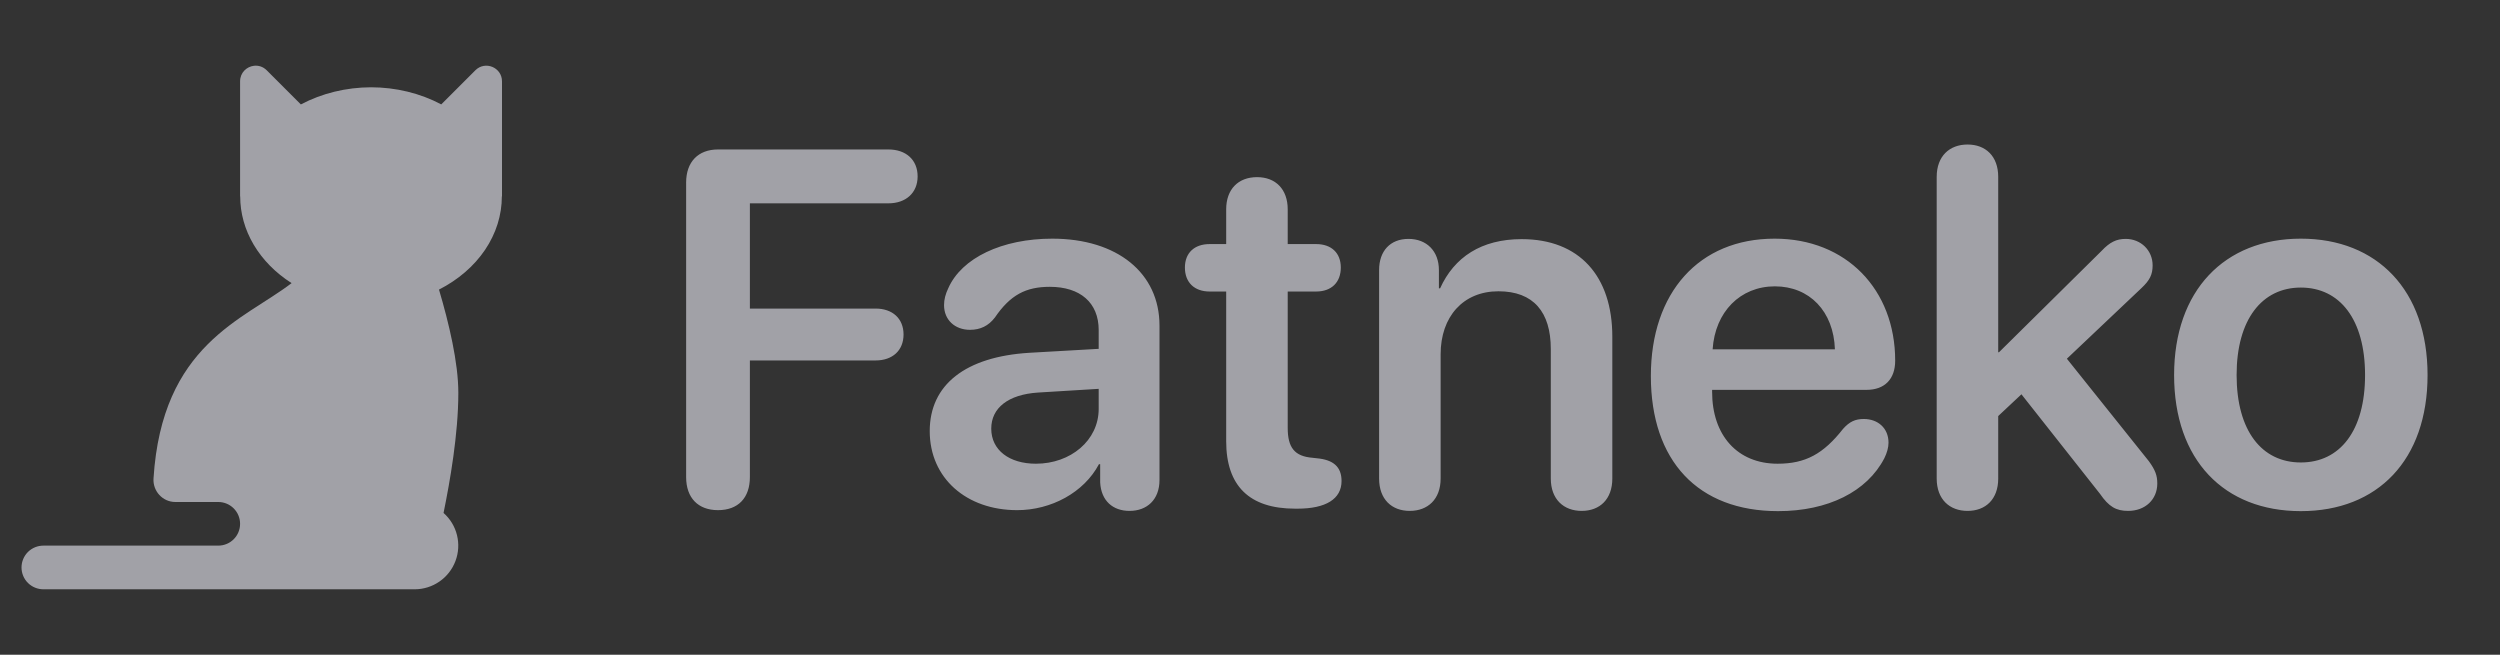 <svg width="84" height="22" viewBox="0 0 84 22" fill="none" xmlns="http://www.w3.org/2000/svg">
<rect x="0" y="0" width="84" height="22" fill="#333333" stroke="none"/>
<path d="M24.125 17.141C24.797 17.141 25.196 16.734 25.196 16.029V12.111H29.421C29.985 12.111 30.359 11.779 30.359 11.239C30.359 10.7 29.985 10.368 29.421 10.368H25.196V6.832H29.852C30.434 6.832 30.832 6.483 30.832 5.927C30.832 5.371 30.442 5.022 29.852 5.022H24.125C23.461 5.022 23.054 5.437 23.054 6.134V16.029C23.054 16.734 23.461 17.141 24.125 17.141ZM34.177 17.141C35.315 17.141 36.419 16.552 36.925 15.597H36.966V16.211C36.999 16.826 37.39 17.166 37.954 17.166C38.535 17.166 38.959 16.793 38.959 16.128V10.94C38.959 9.172 37.539 8.019 35.356 8.019C33.671 8.019 32.31 8.666 31.861 9.687C31.77 9.878 31.72 10.06 31.72 10.252C31.72 10.749 32.085 11.082 32.592 11.082C32.94 11.082 33.214 10.949 33.43 10.666C33.945 9.911 34.468 9.637 35.273 9.637C36.294 9.637 36.916 10.168 36.916 11.09V11.721L34.584 11.854C32.442 11.986 31.239 12.924 31.239 14.485C31.239 16.07 32.476 17.141 34.177 17.141ZM34.808 15.581C33.912 15.581 33.306 15.124 33.306 14.402C33.306 13.705 33.878 13.256 34.874 13.19L36.916 13.065V13.738C36.916 14.8 35.97 15.581 34.808 15.581ZM41.2 14.825C41.2 16.328 41.98 17.091 43.516 17.091H43.599C44.545 17.091 45.076 16.768 45.076 16.162C45.076 15.68 44.794 15.448 44.246 15.398L44.097 15.381C43.499 15.332 43.267 15.041 43.267 14.377V9.795H44.221C44.736 9.795 45.051 9.488 45.051 8.99C45.051 8.5 44.736 8.201 44.221 8.201H43.267V7.031C43.267 6.367 42.868 5.952 42.237 5.952C41.598 5.952 41.2 6.367 41.2 7.031V8.201H40.644C40.129 8.201 39.813 8.5 39.813 8.99C39.813 9.488 40.129 9.795 40.644 9.795H41.2V14.825ZM47.367 17.166C47.973 17.166 48.405 16.776 48.405 16.079V11.903C48.405 10.642 49.16 9.787 50.347 9.787C51.526 9.787 52.107 10.484 52.107 11.729V16.079C52.107 16.776 52.539 17.166 53.145 17.166C53.751 17.166 54.174 16.776 54.174 16.079V11.314C54.174 9.28 53.07 8.035 51.127 8.035C49.774 8.035 48.861 8.641 48.388 9.687H48.347V9.073C48.347 8.434 47.932 8.027 47.326 8.027C46.711 8.027 46.338 8.434 46.338 9.073V16.079C46.338 16.776 46.761 17.166 47.367 17.166ZM59.744 17.174C61.42 17.174 62.732 16.519 63.313 15.398C63.404 15.215 63.454 15.033 63.454 14.875C63.454 14.377 63.089 14.078 62.624 14.078C62.334 14.078 62.143 14.169 61.927 14.41C61.263 15.257 60.657 15.581 59.727 15.581C58.382 15.581 57.527 14.634 57.527 13.165V13.099H62.715C63.33 13.099 63.678 12.733 63.678 12.119C63.678 9.729 62.035 8.019 59.627 8.019C57.087 8.019 55.469 9.828 55.469 12.634C55.469 15.489 57.054 17.174 59.744 17.174ZM57.544 11.737C57.627 10.476 58.474 9.621 59.636 9.621C60.798 9.621 61.611 10.459 61.653 11.737H57.544ZM66.11 17.166C66.716 17.166 67.14 16.776 67.14 16.079V13.979L67.92 13.248L70.56 16.593C70.858 17.025 71.099 17.166 71.506 17.166C72.079 17.166 72.485 16.784 72.485 16.245C72.485 15.979 72.419 15.796 72.203 15.498L69.447 12.053L71.954 9.679C72.236 9.413 72.328 9.222 72.328 8.915C72.328 8.417 71.938 8.027 71.423 8.027C71.107 8.027 70.883 8.143 70.618 8.425L67.165 11.837H67.14V5.943C67.14 5.246 66.716 4.856 66.11 4.856C65.504 4.856 65.073 5.246 65.073 5.943V16.079C65.073 16.776 65.504 17.166 66.11 17.166ZM77.308 17.174C79.89 17.174 81.566 15.456 81.566 12.601C81.566 9.753 79.873 8.019 77.308 8.019C74.743 8.019 73.05 9.762 73.05 12.601C73.05 15.456 74.727 17.174 77.308 17.174ZM77.308 15.539C75.997 15.539 75.15 14.477 75.15 12.601C75.15 10.733 76.005 9.662 77.308 9.662C78.62 9.662 79.466 10.733 79.466 12.601C79.466 14.477 78.62 15.539 77.308 15.539Z" fill="#EBEBF5" fill-opacity="0.6"/>
<path d="M8.534 2.21C8.287 2.239 8.067 2.441 8.067 2.733V6.6L8.071 6.596C8.07 7.16 8.225 7.717 8.525 8.223C8.825 8.729 9.26 9.171 9.798 9.513C8.173 10.756 5.442 11.574 5.158 16.078C5.131 16.502 5.466 16.867 5.891 16.867H7.333C7.739 16.867 8.067 17.195 8.067 17.6C8.067 18.006 7.739 18.333 7.333 18.333H1.467C1.369 18.332 1.273 18.35 1.183 18.386C1.093 18.422 1.011 18.476 0.941 18.544C0.872 18.613 0.817 18.694 0.78 18.784C0.742 18.873 0.723 18.97 0.723 19.067C0.723 19.164 0.742 19.26 0.78 19.35C0.817 19.439 0.872 19.521 0.941 19.589C1.011 19.657 1.093 19.711 1.183 19.747C1.273 19.783 1.369 19.801 1.467 19.8H8.067H13.933C14.231 19.8 14.521 19.709 14.766 19.539C15.011 19.37 15.198 19.13 15.303 18.852C15.408 18.574 15.427 18.27 15.355 17.981C15.284 17.692 15.126 17.432 14.903 17.235C15.118 16.183 15.4 14.583 15.4 13.2C15.4 12.185 15.086 10.865 14.75 9.73C15.395 9.402 15.928 8.942 16.299 8.393C16.669 7.844 16.863 7.225 16.862 6.596L16.867 6.6V2.733C16.867 2.266 16.302 2.031 15.972 2.362L14.826 3.508C14.121 3.133 13.303 2.934 12.467 2.933C11.631 2.935 10.813 3.135 10.109 3.509L8.962 2.362C8.838 2.238 8.681 2.193 8.534 2.21Z" fill="#EBEBF5" fill-opacity="0.6"/>
</svg>
